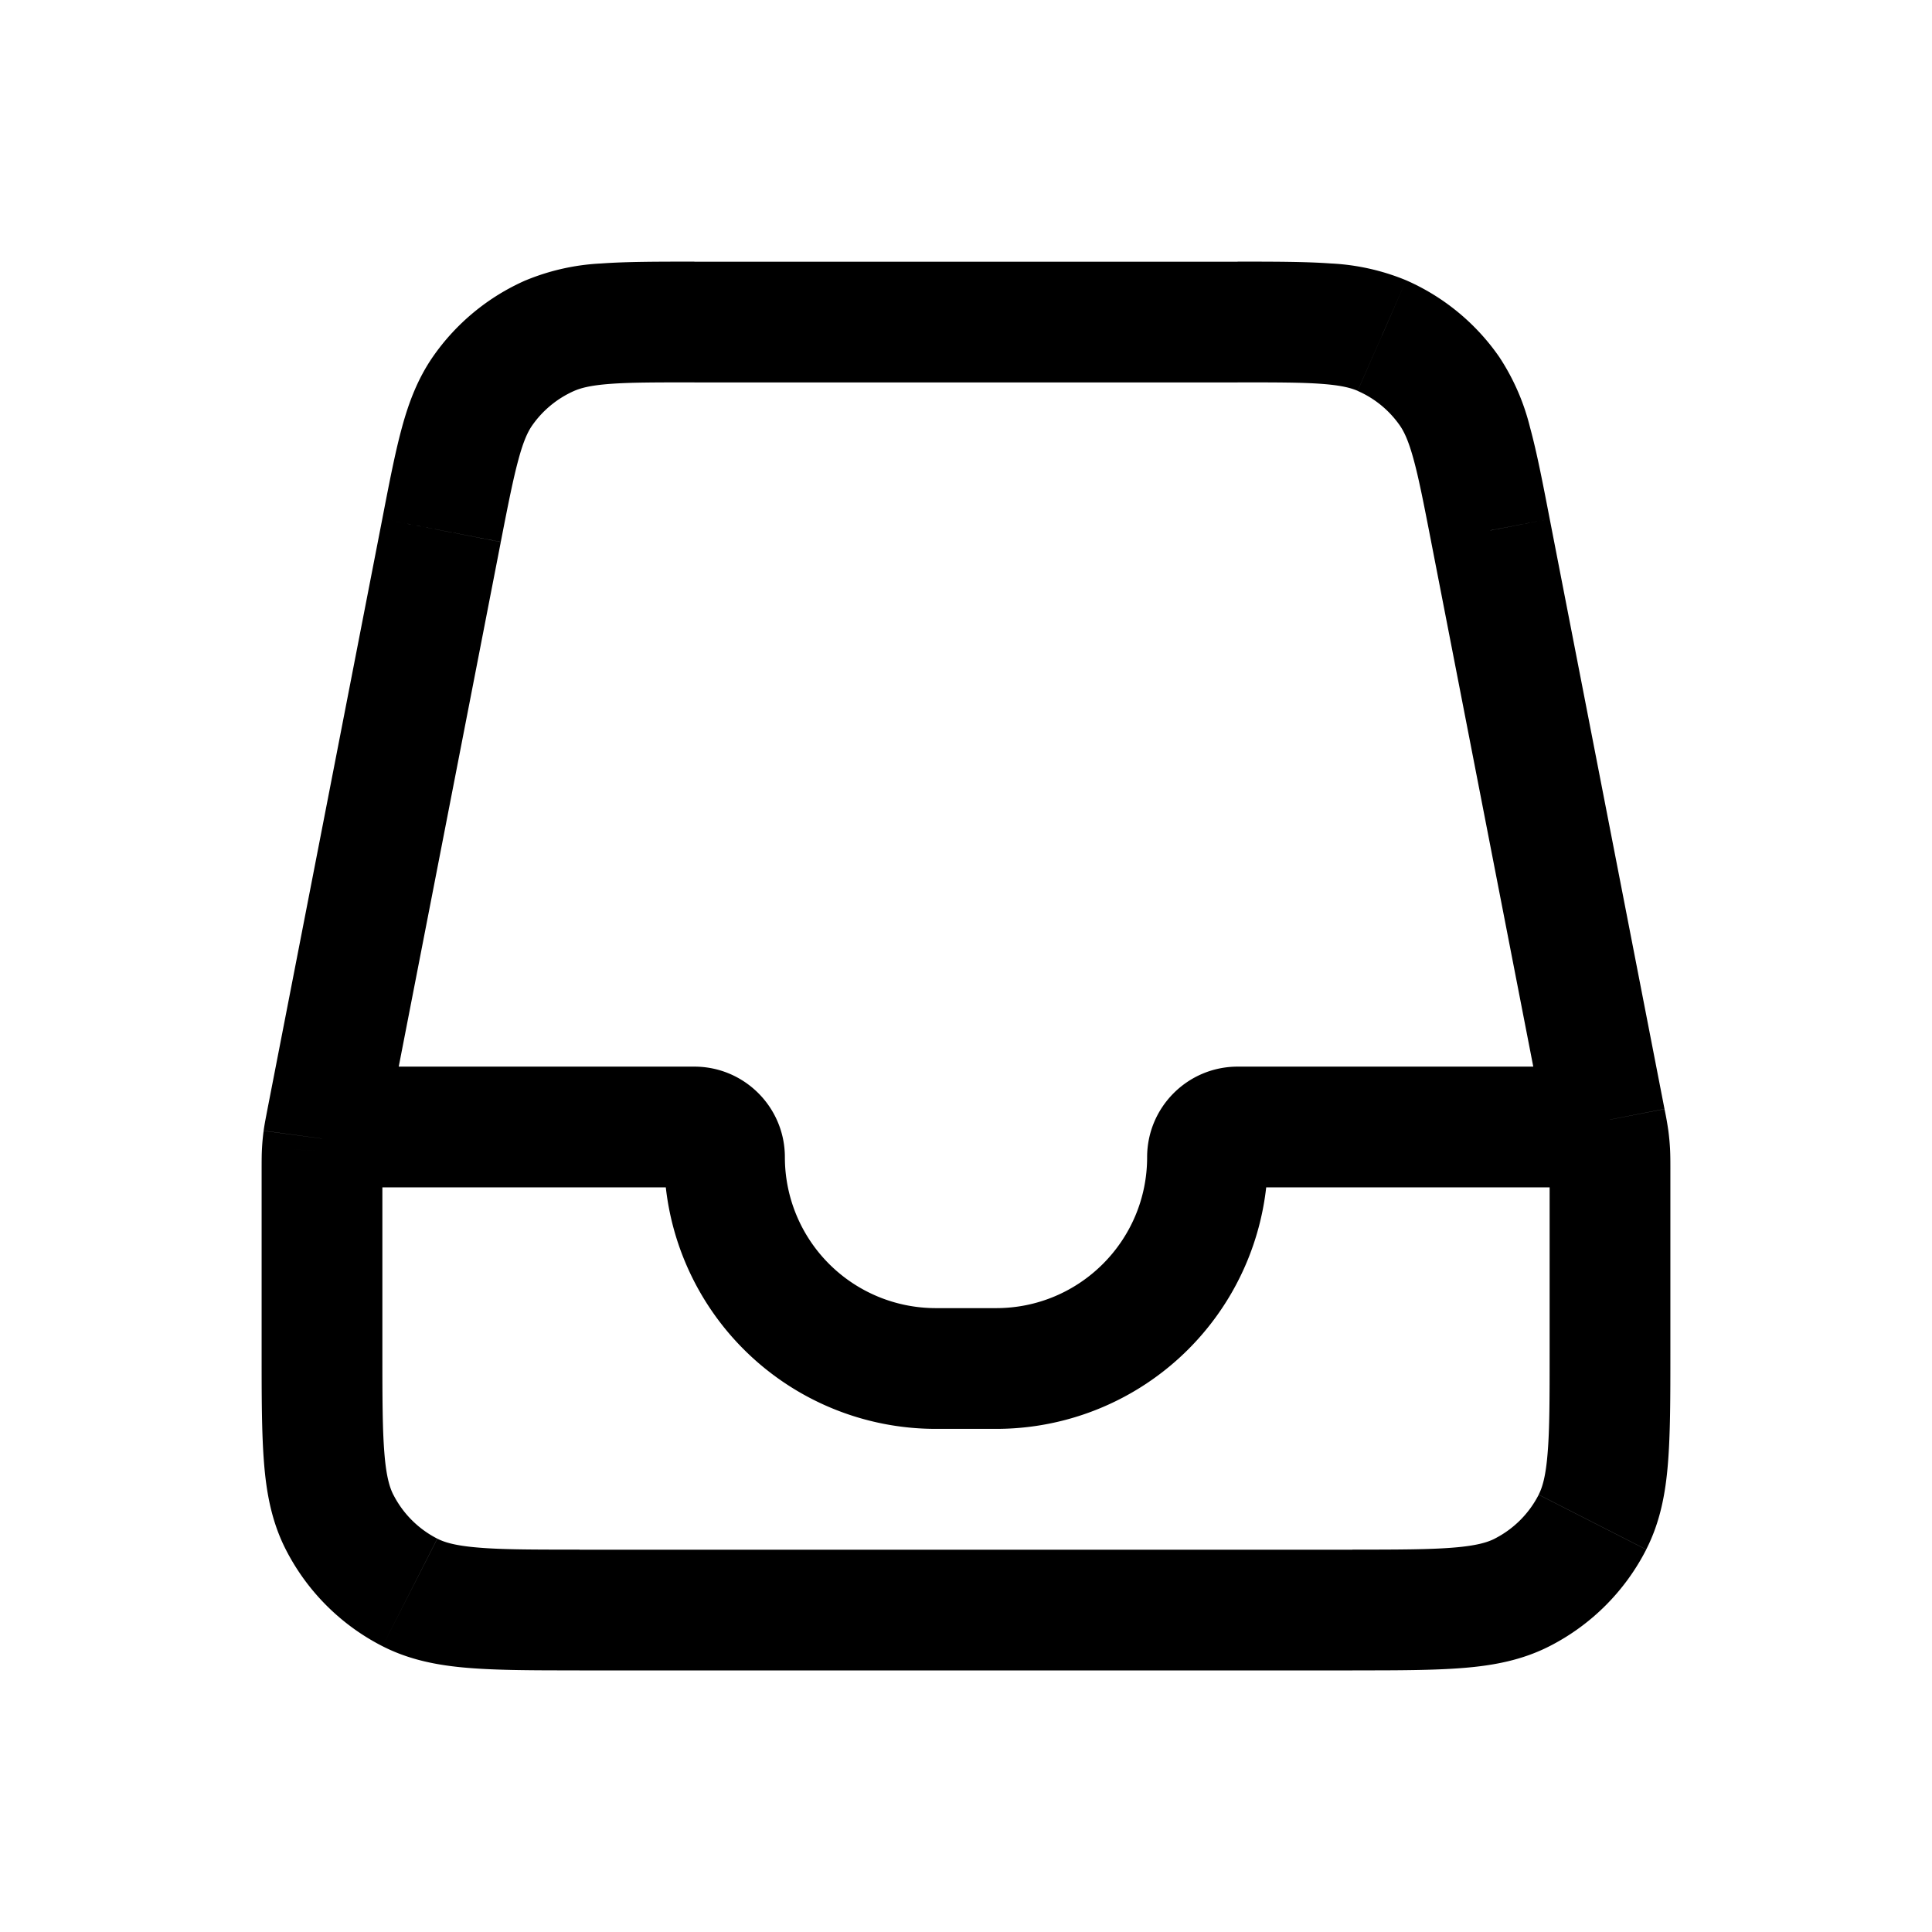 <svg xmlns="http://www.w3.org/2000/svg" viewBox="0 0 24 24"><path d="m19.941 13.92-.736.143zm.04.227.744-.1zm.016.153.748-.043zm-15.994 0 .75.043zm.056-.38-.736-.144zm-.04.227-.744-.1.743.1Zm1.073 5.635.34-.668zm-.874-.874.668-.34zm14.69.874-.34-.668zm.874-.874-.668-.34zm-2.615-14.74.301-.686-.301.687Zm1.348 2.42.736-.142-.736.143Zm-.508-1.727.617-.427zM6.833 4.17l.302.686zM5.485 6.59l.736.143zm.508-1.728-.617-.427zm2.633-.111h6.748v-1.5H8.626zm8.174 14.5H7.2v1.5h9.6zM4.75 16.8v-2.27h-1.5v2.27zm.045-2.737 1.426-7.33-1.472-.287-1.426 7.33zm12.984-7.33 1.426 7.33 1.472-.287-1.426-7.33-1.472.286Zm1.471 7.798V16.8h1.5v-2.27zm-.045-.468c.024.121.03.153.034.184l1.486-.2a4 4 0 0 0-.048-.27zm1.545.468c0-.108 0-.19-.005-.274l-1.497.086c.002.031.002.064.002.188zm-1.511-.284.009.096 1.497-.086a3 3 0 0 0-.02-.21zm-14.489.284c0-.124 0-.157.002-.188l-1.497-.086c-.005.084-.005.166-.005.274zm-1.427-.755c-.02.106-.037.187-.048.27l1.486.201c.004-.03.01-.063.034-.184zm1.43.567q.001-.048.008-.096l-1.486-.2q-.014.104-.02.21zM7.2 19.25c-.572 0-.957 0-1.253-.025-.287-.023-.424-.065-.514-.111l-.681 1.336c.337.172.693.24 1.073.27.371.03.827.03 1.375.03zM3.25 16.8c0 .548 0 1.003.03 1.375.03.38.098.736.27 1.073l1.336-.68c-.046-.091-.088-.228-.111-.516-.024-.295-.025-.68-.025-1.252zm2.183 2.314a1.25 1.25 0 0 1-.547-.547l-1.336.681a2.75 2.75 0 0 0 1.202 1.202l.68-1.336ZM16.8 20.75c.548 0 1.003 0 1.375-.03.38-.03.736-.098 1.073-.27l-.68-1.336c-.091.046-.228.088-.516.111-.295.024-.68.025-1.252.025zm2.45-3.95c0 .572 0 .957-.025 1.252-.023.288-.065.425-.111.515l1.336.681c.172-.337.24-.693.27-1.073.03-.372.03-.827.03-1.375zm-.002 3.65a2.75 2.75 0 0 0 1.202-1.201l-1.336-.681a1.25 1.25 0 0 1-.547.546zm-3.874-15.7c.48 0 .8 0 1.049.019.239.018.358.05.442.086l.603-1.373a2.8 2.8 0 0 0-.934-.209c-.317-.023-.702-.023-1.16-.023zm3.877 1.696c-.087-.45-.16-.828-.244-1.135a2.8 2.8 0 0 0-.383-.877l-1.233.854c.052.076.106.187.169.418.066.24.127.554.219 1.026zm-2.386-1.59c.212.092.394.242.526.432l1.233-.854a2.75 2.75 0 0 0-1.156-.952zM8.626 3.25c-.458 0-.843 0-1.16.023a2.8 2.8 0 0 0-.934.209l.603 1.373c.084-.036.203-.068.442-.086.249-.019.569-.019 1.05-.019zM6.221 6.732c.092-.472.154-.785.22-1.026.062-.23.116-.342.168-.418l-1.233-.854c-.186.27-.297.561-.383.877-.084.307-.157.685-.244 1.135zm.31-3.25a2.75 2.75 0 0 0-1.155.952l1.233.854c.132-.19.314-.34.526-.433l-.603-1.373ZM4 14.75h4.625v-1.5H4zm11.375 0H20v-1.5h-4.625zm-3.75 3h.75v-1.5h-.75zm.75 0a3.375 3.375 0 0 0 3.375-3.375h-1.5c0 1.036-.84 1.875-1.875 1.875zM8.25 14.375a3.375 3.375 0 0 0 3.375 3.375v-1.5a1.875 1.875 0 0 1-1.875-1.875zm7.125-1.125c-.621 0-1.125.504-1.125 1.125h1.5a.375.375 0 0 1-.375.375zm-6.75 1.5a.375.375 0 0 1-.375-.375h1.5c0-.621-.504-1.125-1.125-1.125z"/></svg>